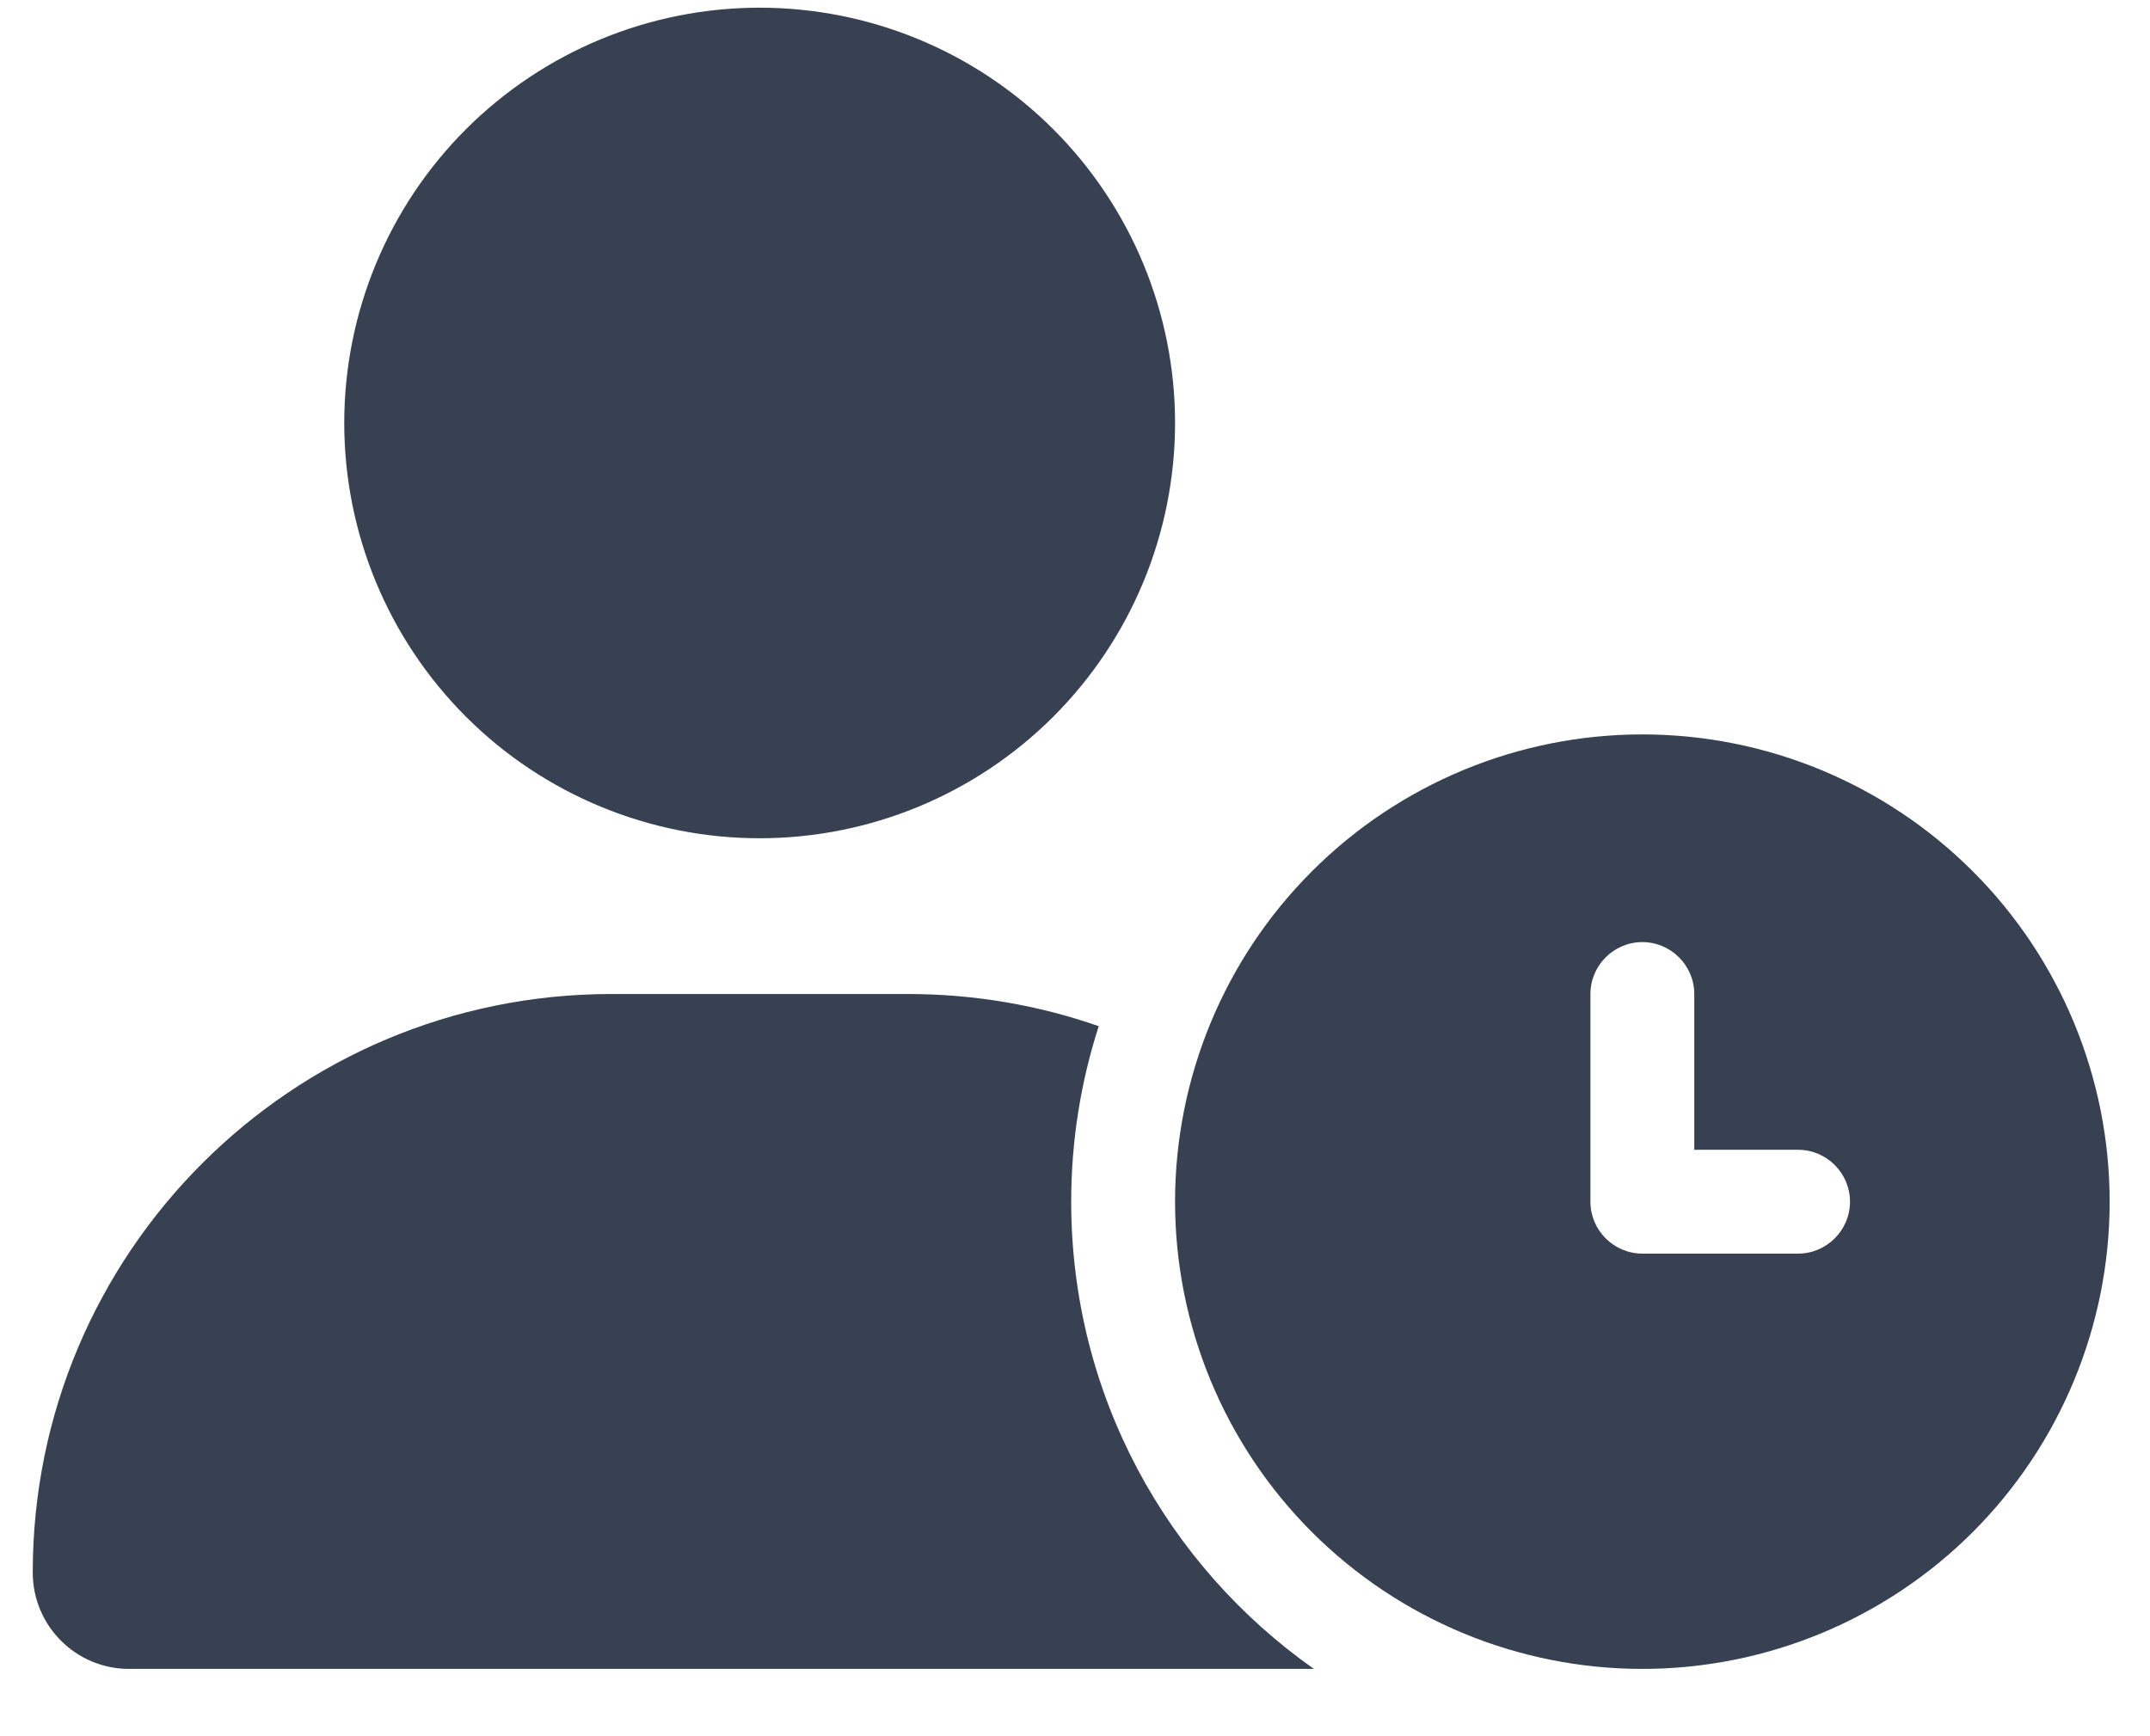 <svg width="26" height="21" viewBox="0 0 26 21" fill="none" xmlns="http://www.w3.org/2000/svg">
<g clip-path="url(#clip0_446_333)">
<g clip-path="url(#clip1_446_333)">
<path d="M9.186 0.093C10.518 0.093 11.796 0.622 12.738 1.564C13.68 2.506 14.21 3.784 14.21 5.116C14.21 6.448 13.68 7.726 12.738 8.668C11.796 9.61 10.518 10.139 9.186 10.139C7.854 10.139 6.576 9.61 5.634 8.668C4.692 7.726 4.163 6.448 4.163 5.116C4.163 3.784 4.692 2.506 5.634 1.564C6.576 0.622 7.854 0.093 9.186 0.093ZM7.393 12.023H10.98C11.788 12.023 12.565 12.16 13.287 12.412C13.071 13.083 12.954 13.793 12.954 14.535C12.954 16.87 14.111 18.934 15.889 20.186H1.561C0.917 20.186 0.396 19.664 0.396 19.02C0.396 15.155 3.527 12.023 7.393 12.023ZM14.21 14.535C14.21 13.036 14.805 11.598 15.865 10.539C16.924 9.479 18.362 8.883 19.861 8.883C21.36 8.883 22.797 9.479 23.857 10.539C24.916 11.598 25.512 13.036 25.512 14.535C25.512 16.034 24.916 17.471 23.857 18.531C22.797 19.59 21.36 20.186 19.861 20.186C18.362 20.186 16.924 19.59 15.865 18.531C14.805 17.471 14.21 16.034 14.21 14.535ZM19.861 11.395C19.515 11.395 19.233 11.678 19.233 12.023V14.535C19.233 14.88 19.515 15.163 19.861 15.163H21.744C22.09 15.163 22.372 14.88 22.372 14.535C22.372 14.189 22.09 13.907 21.744 13.907H20.489V12.023C20.489 11.678 20.206 11.395 19.861 11.395Z" fill="#374151"/>
</g>
</g>
<defs>
<clipPath id="clip0_446_333">
<rect width="25.116" height="20.093" fill="white" transform="translate(0.396 0.093)"/>
</clipPath>
<clipPath id="clip1_446_333">
<path d="M0.396 0.093H25.512V20.186H0.396V0.093Z" fill="white"/>
</clipPath>
</defs>
</svg>
